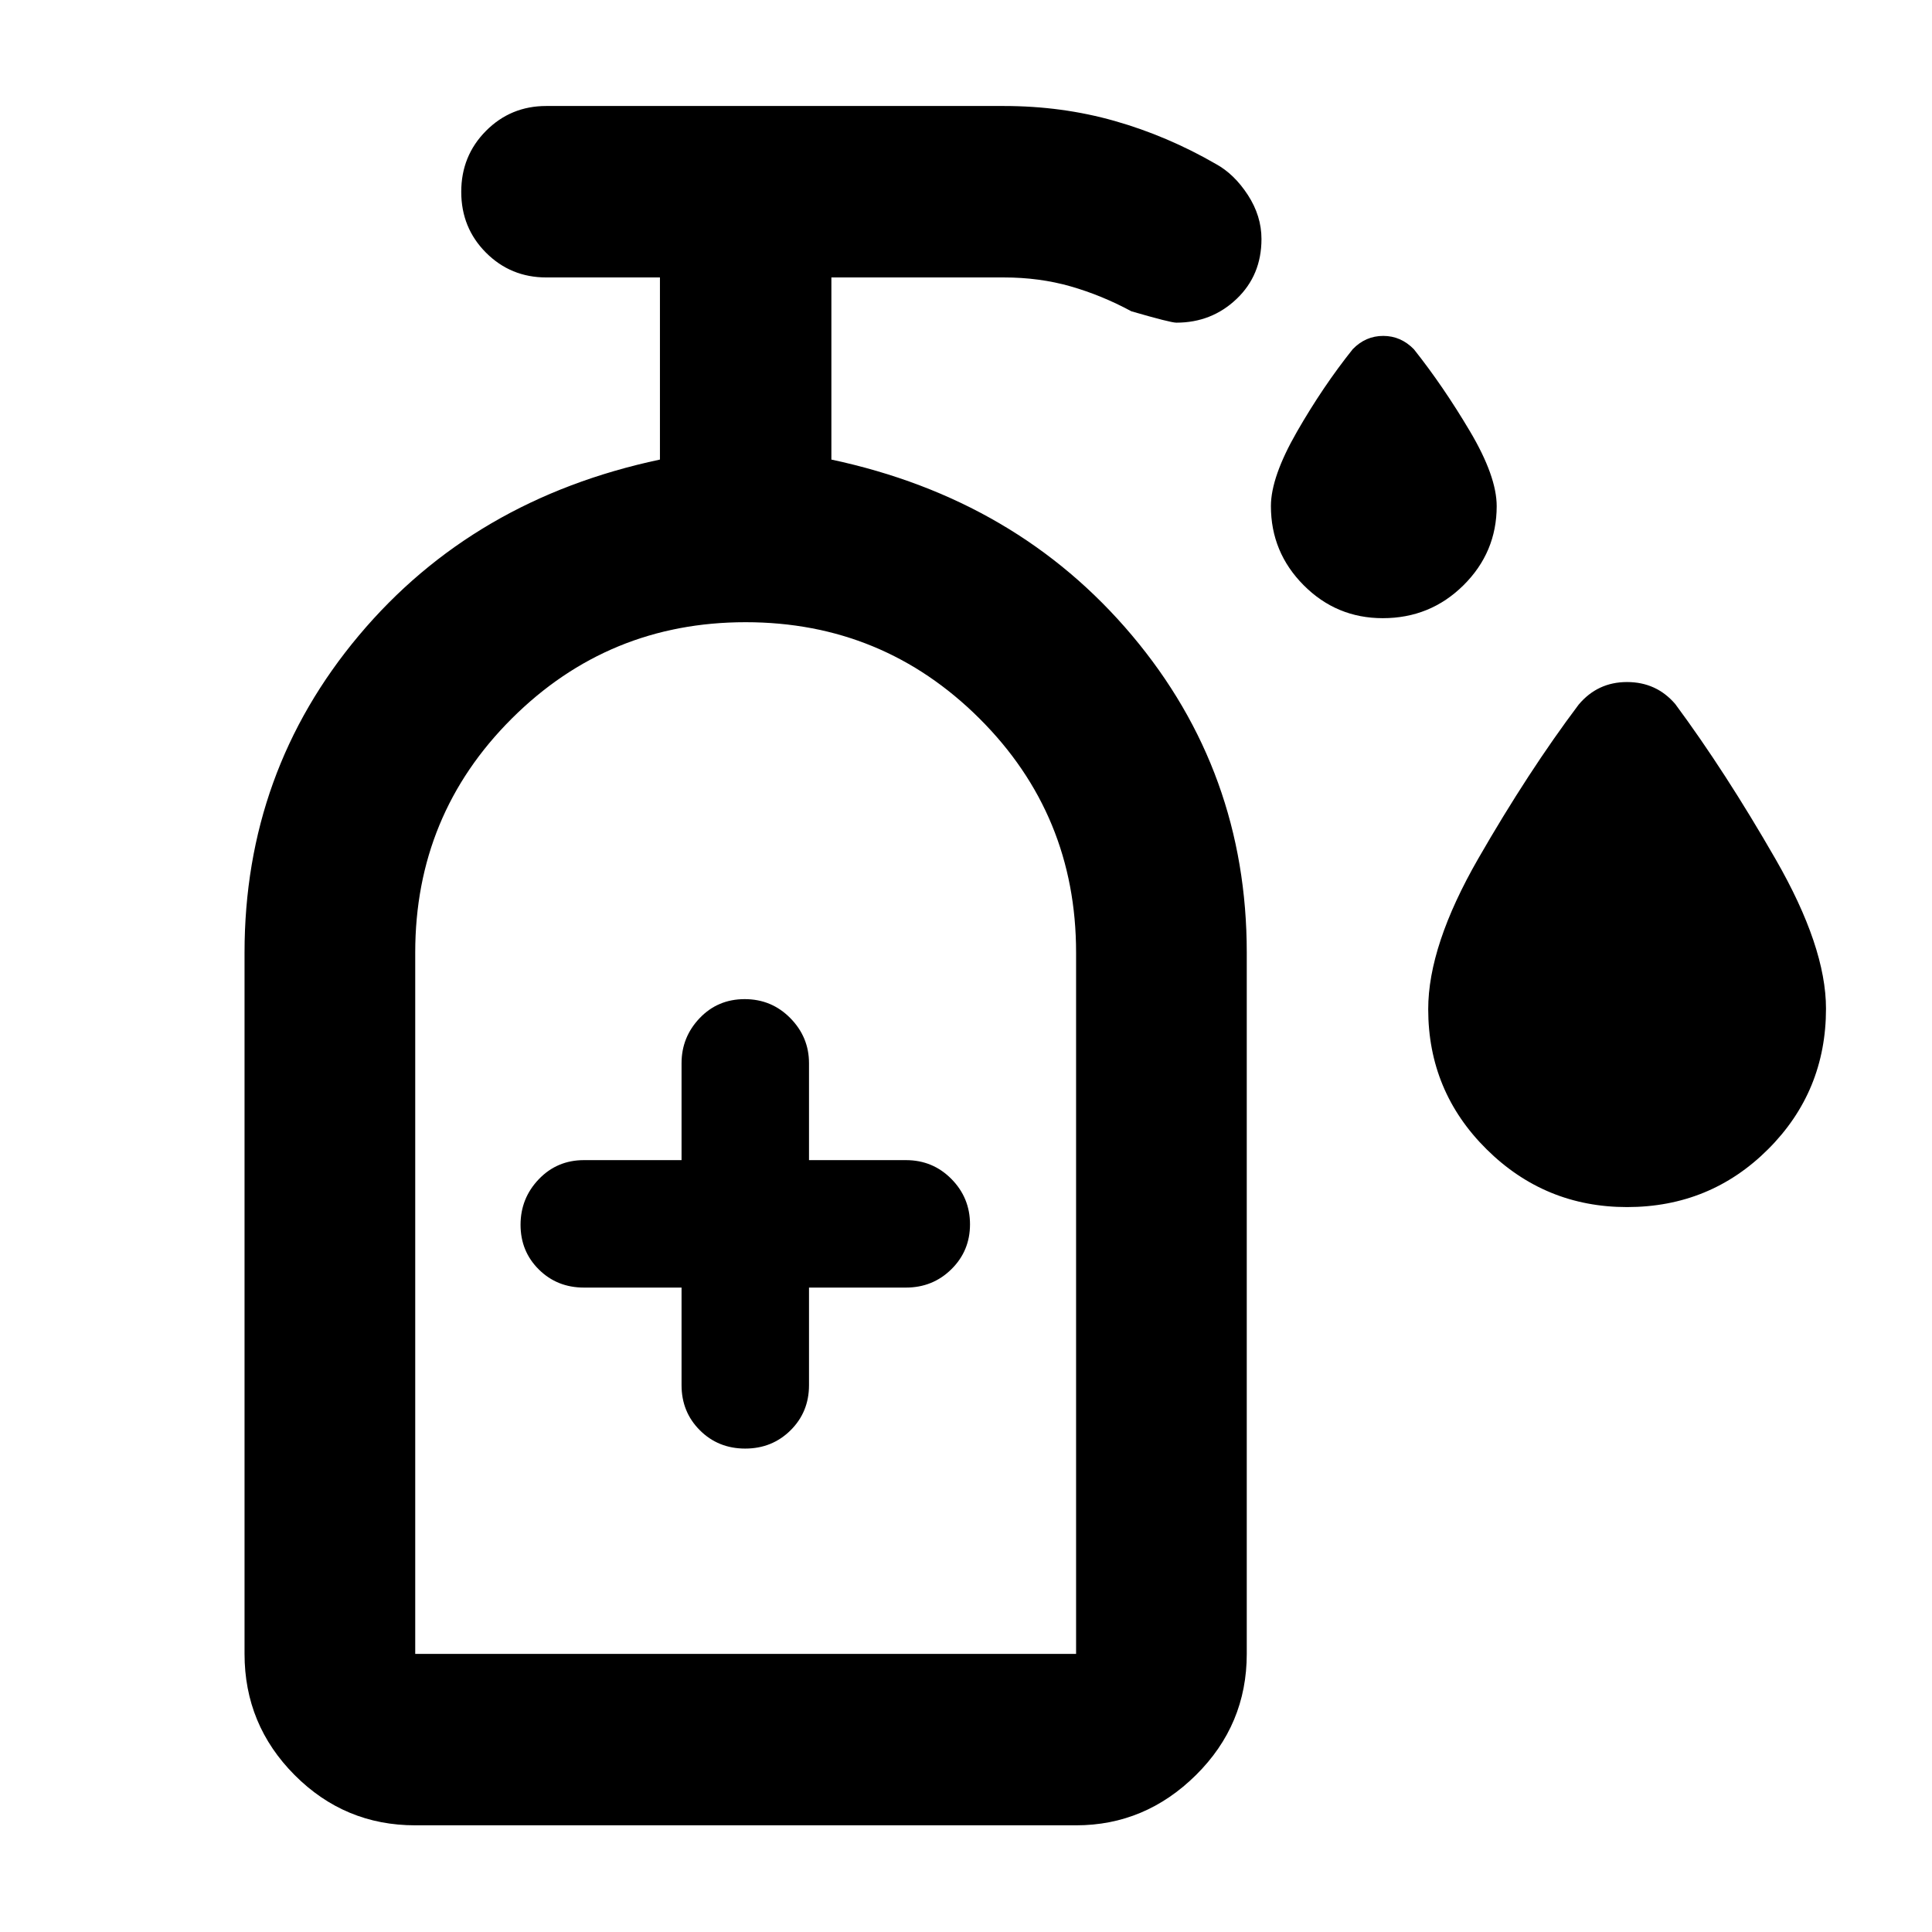 <svg xmlns="http://www.w3.org/2000/svg" height="40" viewBox="0 -960 960 960" width="40"><path d="M687.11-652.83q-23.02 0-39.31-16.36-16.29-16.36-16.29-39.32 0-14.45 12.94-36.97 12.93-22.52 27.74-41.04 6.38-6.57 15.14-6.57 8.76 0 15.24 6.65 14.6 18.39 27.87 40.79 13.26 22.39 13.26 37.14 0 22.96-16.5 39.32-16.51 16.36-40.09 16.36Zm121.35 292.62q-40.78 0-69.79-28.73-29-28.72-29-69.62 0-31.58 24.9-74.86t49.83-76.43q9.43-11.25 24.05-11.25 14.62 0 23.99 10.95 24.76 33.45 49.82 77.03 25.07 43.57 25.07 74.3 0 41.16-28.78 69.88-28.77 28.73-70.09 28.73Zm-469.8 40v48.5q0 13.33 9.12 22.42 9.11 9.08 22.5 9.08 13.38 0 22.54-9.08 9.17-9.09 9.17-22.42v-48.5h48.17q13.33 0 22.58-9.12 9.25-9.11 9.25-22.31 0-13.19-9.25-22.55-9.25-9.35-22.58-9.35h-48.17v-48.17q0-12.96-9.28-22.39-9.29-9.44-22.67-9.44-13.38 0-22.38 9.44-9 9.43-9 22.39v48.17h-48.5q-13.34 0-22.42 9.47-9.08 9.47-9.08 22.67 0 13.19 9.08 22.19 9.08 9 22.42 9h48.5ZM206.32-138.19H534.7v-348.48q0-68.47-48.03-116.32-48.04-47.84-116.18-47.84-68.14 0-116.15 47.84-48.02 47.85-48.02 116.32v348.48Zm0 0H534.7 206.32Zm0 85.18q-35.06 0-59.93-24.98-24.88-24.99-24.88-60.2v-348.48q0-89.88 56.84-157.6 56.83-67.71 149.57-87.37v-90.5h-56.49q-17.66 0-29.95-12.32t-12.29-30.22q0-17.91 12.29-30.28 12.29-12.37 29.95-12.37h227.4q28.91 0 55.07 7.44 26.15 7.44 50.31 21.4 9.09 4.99 15.85 15.38t6.76 21.88q0 18.01-12.39 29.79-12.38 11.77-29.92 11.77-2.87 0-22.33-5.65-14.75-7.96-30.21-12.39-15.47-4.43-33.14-4.43h-85.72v90.5q92.4 19.7 149.4 87.4 57 67.71 57 157.57v348.48q0 35.21-25.24 60.2-25.25 24.98-59.57 24.98H206.32Z"/></svg>